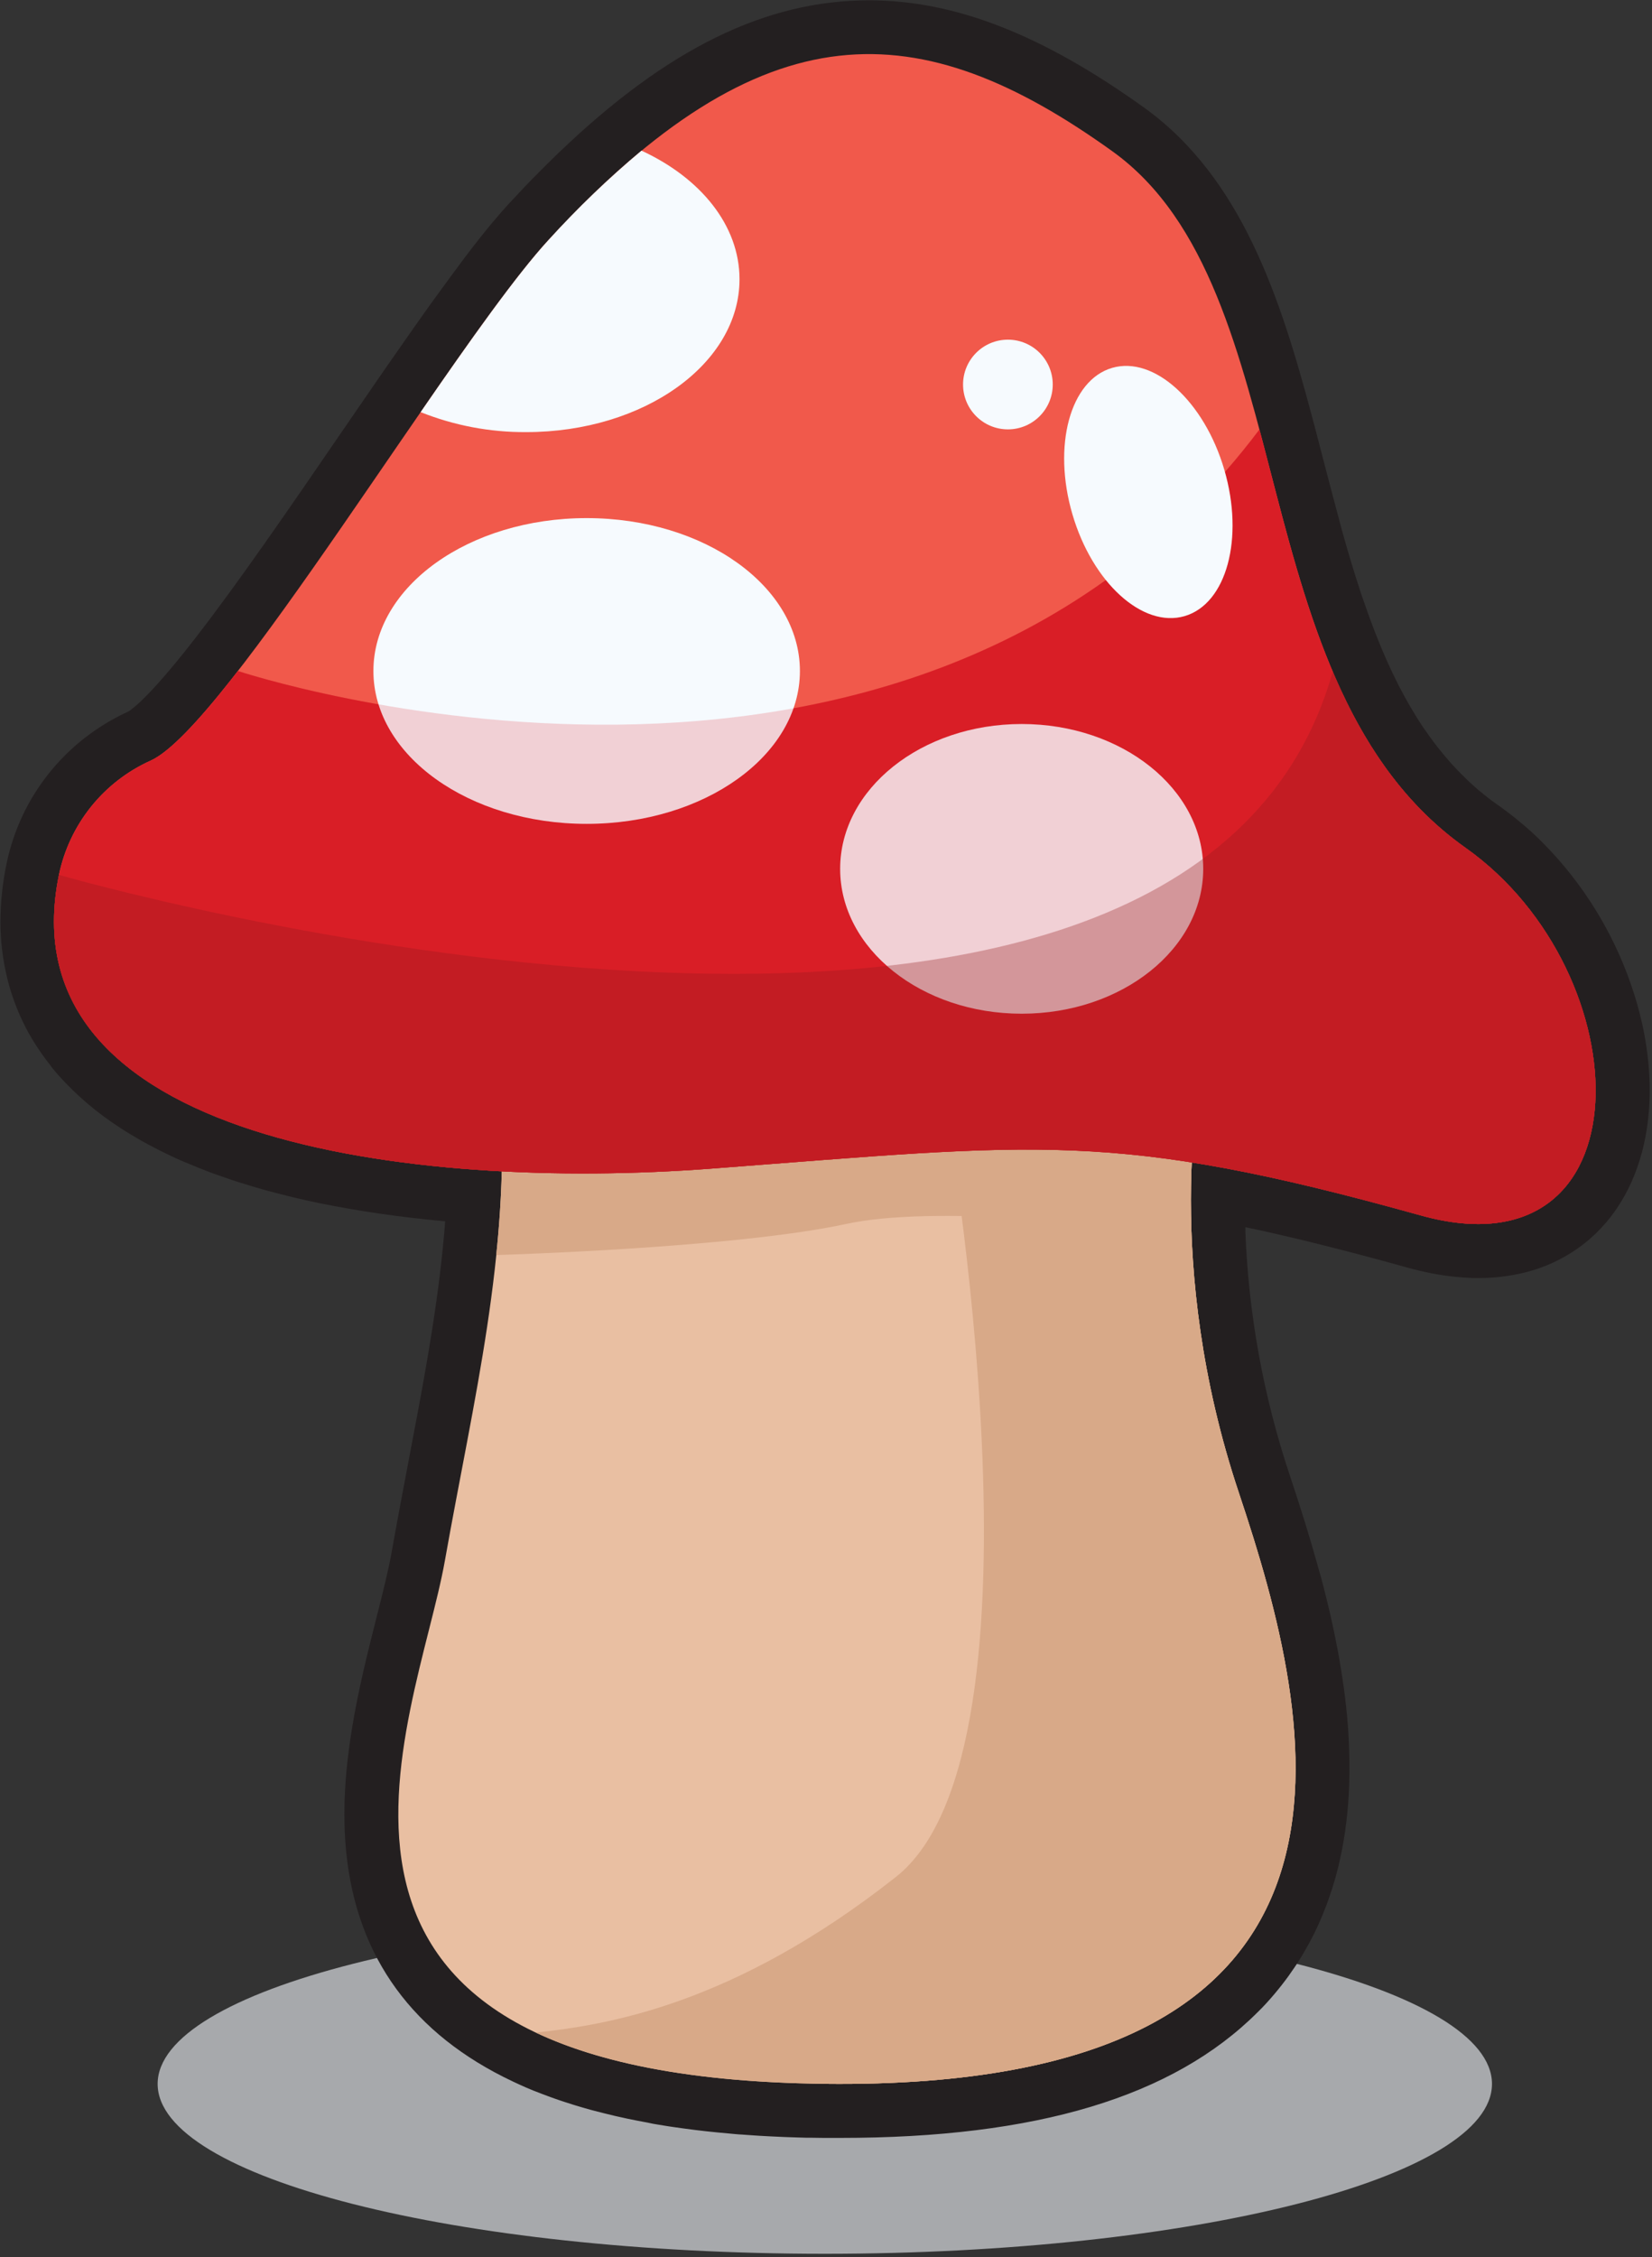 <svg width="459" height="627" viewBox="0 0 459 627" fill="none" xmlns="http://www.w3.org/2000/svg">
<rect x="0" y="0" width="459" height="627" fill="#333333" stroke="none"/>
<g clip-path="url(#clip0_4906_570)">
<path d="M16.16 266.89C21.95 293.59 49.23 309.43 84.16 317.89C86.342 313.413 87.481 308.5 87.49 303.52C87.49 281.3 64.91 263.28 37.05 263.28C29.93 263.258 22.86 264.479 16.16 266.89Z" fill="#F6FAFE"/>
<path d="M229.17 626.101C331.547 626.101 414.54 604.973 414.54 578.911C414.54 552.848 331.547 531.721 229.17 531.721C126.793 531.721 43.8 552.848 43.8 578.911C43.8 604.973 126.793 626.101 229.17 626.101Z" fill="#A7A9AC"/>
<path d="M233.46 593.91H229H228.87L225.31 593.86H224.07L221.65 593.79L218.07 593.67L216.56 593.6L214.56 593.51L213.04 593.43L211.04 593.32L209.52 593.22L207.62 593.09L206.13 592.98C205.5 592.98 202.81 592.71 202.81 592.71L199.55 592.41L197.3 592.18L195.97 592.04L193.31 591.73L190.24 591.33L187.24 590.91L185.74 590.69L184.32 590.46L182.8 590.21L181.43 589.98L179.87 589.65L178.57 589.41L177.05 589.12L174.28 588.56L173.02 588.28L171.56 587.96L170.81 587.79C168.75 587.31 166.7 586.79 164.72 586.27L164.01 586.08L162.56 585.67L161.56 585.38L159.98 584.91L159.14 584.65L157.58 584.15L156.77 583.89L155.24 583.38L154.46 583.11L152.94 582.57L152.27 582.32L150.66 581.72L150.23 581.55C147.5 580.55 144.9 579.38 142.45 578.22C114.79 565.15 99.23 543.83 96.23 514.86C93.84 491.86 99.82 468.28 104.62 449.3C106.33 442.53 107.95 436.13 108.86 430.95C110.37 422.43 111.97 414.06 113.5 405.95C117.36 385.71 121 366.6 122.99 347.14C123.15 345.52 123.31 343.9 123.45 342.27L123.69 339.27C121.88 339.11 120.1 338.94 118.34 338.75C115.5 338.45 112.64 338.11 109.86 337.75C104.14 337 98.55 336.11 93.23 335.11C87.69 334.11 82.29 332.87 77.23 331.55C75.35 331.07 73.37 330.55 71.18 329.88L70.18 329.6L67.78 328.86L66.63 328.51L64.74 327.9L63.16 327.36C62.38 327.1 61.61 326.83 60.85 326.56L59.33 326.02L58.27 325.63L56.53 324.95C55.7 324.63 54.87 324.31 54.05 323.95L53.56 323.75C52.74 323.41 51.92 323.08 51.12 322.75C48.75 321.75 46.44 320.64 44.25 319.54L42.49 318.62L40.92 317.8L39.67 317.1L38.79 316.6C37.95 316.12 37.16 315.66 36.37 315.18L35.93 314.91C35.06 314.38 34.27 313.91 33.49 313.38L33.2 313.18C26.959 309.159 21.282 304.323 16.32 298.8L16.24 298.71C15.55 297.93 14.87 297.12 14.24 296.31V296.26C12.307 293.859 10.54 291.33 8.95 288.69C8.33 287.69 7.73 286.57 7.16 285.49C5.161 281.616 3.572 277.544 2.42 273.34C2.12 272.24 1.86 271.15 1.62 270.06C0.638 265.525 0.136 260.9 0.12 256.26C0.124 250.79 0.691 245.334 1.81 239.98C2.29 237.641 2.911 235.334 3.67 233.07C5.155 228.608 7.169 224.341 9.67 220.36C13.394 214.425 18.133 209.192 23.67 204.9C24.59 204.18 25.55 203.49 26.51 202.83C29.386 200.856 32.427 199.137 35.6 197.69L35.86 197.54L36.35 197.19L36.66 196.95L37.05 196.64L37.92 195.9L38.35 195.52L38.92 195L39.36 194.58L40.05 193.9L40.57 193.39L41.27 192.67L41.81 192.1L42.59 191.28L43.14 190.67C43.43 190.36 44.56 189.1 44.56 189.1L46.04 187.4L47.57 185.6L48.72 184.22L49.16 183.68L50.54 181.98L50.83 181.63C51.96 180.22 53.13 178.74 54.32 177.2C66.4 161.64 80.87 140.53 94.86 120.11C98.14 115.32 101.4 110.57 104.6 105.94L107.26 102.08L110.06 98.08L112.47 94.62C113.24 93.51 115.08 90.9 115.08 90.9L117.68 87.22L119.94 84.05L122.13 81.05L124.88 77.28L127.01 74.4C127.7 73.48 128.37 72.58 129.01 71.7L129.26 71.37L130.99 69.11L131.59 68.33C132.07 67.73 132.54 67.12 133 66.53L133.59 65.79L135.45 63.47L135.6 63.29C136.16 62.6 136.72 61.92 137.28 61.29L137.83 60.64L139.13 59.12L139.67 58.51C140.27 57.83 140.85 57.18 141.41 56.57L141.52 56.45C142.6 55.28 143.64 54.17 144.68 53.07L145.62 52.07L147.96 49.64L148.96 48.64L151.35 46.23L152.17 45.42C153.12 44.48 154.07 43.55 155.01 42.64L155.32 42.35C185.39 13.52 212.76 0.09 241.48 0.09C265.27 0.09 289.54 9.56 317.86 29.88C345.01 49.36 355.78 82.88 364.48 115.5C364.48 115.56 365.57 119.62 365.58 119.64C366.247 122.266 366.93 124.897 367.63 127.53C368.86 132.25 370.13 137.14 371.42 141.92L371.8 143.34L372.8 147.12L373.86 150.88L374.39 152.72L375.02 154.83L375.48 156.38L376.24 158.86L376.59 160C376.87 160.88 377.15 161.76 377.44 162.65L377.91 164.11C378.24 165.11 378.56 166.06 378.91 167.02L379.38 168.37L380.13 170.51L380.67 171.97C380.91 172.63 381.16 173.29 381.41 173.97C381.59 174.46 381.78 174.97 381.97 175.44C382.16 175.91 382.48 176.73 382.74 177.37C383 178.01 383.12 178.37 383.32 178.81C383.59 179.46 383.86 180.12 384.14 180.81C384.58 181.81 385.03 182.87 385.49 183.9L385.63 184.2C386.05 185.14 386.49 186.07 386.93 187L387.17 187.51C387.59 188.37 388.01 189.22 388.44 190.07L388.78 190.74C389.19 191.54 389.61 192.32 390.03 193.1L390.46 193.88C390.87 194.63 391.28 195.35 391.69 196.06L392.23 196.97C392.62 197.64 393.03 198.31 393.44 198.97L394.05 199.97C394.45 200.59 394.85 201.21 395.26 201.82L395.96 202.82C396.37 203.41 396.76 203.98 397.17 204.55L397.91 205.55L397.97 205.64C398.36 206.16 398.75 206.69 399.16 207.21L399.86 208.1L400.06 208.34C400.43 208.81 400.81 209.28 401.2 209.74L401.41 209.99L402.08 210.77L402.24 210.95C402.57 211.34 402.91 211.72 403.24 212.11L403.69 212.6L404.51 213.48L404.63 213.6L405.34 214.35L405.95 214.97L406.77 215.77L407.77 216.77L408.28 217.25C408.57 217.52 408.9 217.81 409.22 218.09L410.22 218.99L410.66 219.38C411.12 219.77 411.6 220.15 412.08 220.53L413.19 221.43C414.12 222.15 414.97 222.79 415.8 223.37C419.418 225.896 422.863 228.662 426.11 231.65C426.91 232.4 427.69 233.16 428.46 233.93C429.98 235.45 431.46 237.04 432.89 238.65C443.119 250.291 450.634 264.059 454.89 278.96C455.43 280.85 455.89 282.75 456.32 284.63C456.94 287.47 457.42 290.33 457.76 293.14C458.098 295.945 458.295 298.765 458.35 301.59C458.57 314.79 455.41 326.59 449.2 335.73C448.67 336.5 448.12 337.27 447.55 338.01C445.801 340.266 443.835 342.346 441.68 344.22C440.95 344.84 440.2 345.45 439.43 346.03C434.647 349.611 429.181 352.177 423.37 353.57C419.227 354.562 414.98 355.056 410.72 355.04C409.72 355.04 408.72 355.04 407.72 354.96C403.175 354.711 398.662 354.041 394.24 352.96C393.11 352.69 391.93 352.39 390.75 352.06C384.14 350.21 377.87 348.53 372.1 347.06C369.77 346.46 367.49 345.89 365.26 345.33C363.03 344.77 360.86 344.25 358.72 343.75C354.29 342.7 350.07 341.75 346.02 340.92C346.02 341.34 346.02 341.76 346.02 342.17C346.906 365.24 351.074 388.066 358.4 409.96C361.53 419.34 363.94 427.13 365.98 434.47C366.31 435.63 366.62 436.79 366.98 437.95C368.13 442.25 369.16 446.46 370.05 450.47L370.44 452.28C370.83 454.12 371.2 455.95 371.55 457.8C371.67 458.41 371.79 459.02 371.9 459.64C372.47 462.81 372.97 465.95 373.39 468.99L373.63 470.87C374.696 479.084 375.11 487.37 374.87 495.65C374.73 500.149 374.333 504.636 373.68 509.09C373.42 510.86 373.11 512.66 372.75 514.45L372.59 515.21C372.38 516.21 372.16 517.21 371.93 518.21L371.7 519.15C371.47 520.07 371.22 521 370.96 521.92C370.7 522.84 370.37 523.92 370.05 524.92C369.59 526.36 369.05 527.81 368.56 529.21C367.9 530.96 367.18 532.71 366.42 534.41C365.66 536.11 364.69 538.07 363.73 539.83C362.77 541.59 361.59 543.61 360.43 545.41L359.65 546.58C359.12 547.37 358.57 548.16 358.01 548.94C357.45 549.72 356.74 550.66 356.07 551.51C355.4 552.36 354.72 553.2 354.01 554.04C352.53 555.78 351.01 557.47 349.38 559.04C325.87 582.51 287.98 593.91 233.46 593.91Z" fill="#231F20"/>
<path d="M333.55 299.83C333.55 299.83 322.87 350.93 344.21 414.7C365.55 478.47 391.21 580.7 229.21 578.89C67.21 577.08 115.62 478.65 123.61 433.55C131.6 388.45 141.76 348.85 139.09 303.02L333.55 299.83Z" fill="#E9BFA2"/>
<path d="M333.55 299.83L139.09 303.02C139.915 318.238 139.507 333.498 137.87 348.65C137.87 348.65 204.01 346.78 235.29 339.98C258.83 334.86 308.11 339.9 331.05 342.71C330.08 316.53 333.55 299.83 333.55 299.83Z" fill="#D8A988"/>
<g style="mix-blend-mode:multiply">
<path d="M344.21 414.7C322.87 350.93 333.55 299.83 333.55 299.83L300.78 300.37C304.09 328.21 309.84 410.43 319 459.44C335.57 548.1 229.17 578.89 229.17 578.89C391.17 580.73 365.52 478.48 344.21 414.7Z" fill="#D8A988"/>
</g>
<g style="mix-blend-mode:multiply">
<path d="M344.21 414.7C322.87 350.93 333.55 299.83 333.55 299.83L277.18 300.76L262.66 307.03C262.66 307.03 294.27 485.65 248.92 521.42C203.57 557.19 168.33 562.54 148.87 564.65C166.87 573.15 192.69 578.47 229.19 578.89C391.17 580.73 365.52 478.48 344.21 414.7Z" fill="#D8A988"/>
</g>
<path d="M16.38 243.011C17.821 236.086 20.882 229.601 25.313 224.087C29.744 218.574 35.418 214.188 41.87 211.291C62.87 201.801 125.73 95.651 152.42 66.651C212.36 1.541 255.48 3.561 309.05 42.011C362.62 80.461 343.63 190.531 407.16 235.501C456.52 270.441 458.16 355.311 394.77 337.651C309.25 313.821 288.77 317.771 197.51 324.651C114.87 330.901 1.16 317.151 16.38 243.011Z" fill="#F1594B"/>
<path d="M197.51 324.651C288.72 317.741 309.25 313.791 394.77 337.651C458.15 355.311 456.52 270.441 407.16 235.501C389.72 223.161 378.5 205.901 370.29 186.561C329.02 333.391 16.38 243.041 16.38 243.041C1.16 317.151 114.87 330.901 197.51 324.651Z" fill="#951B1E"/>
<path d="M66.1 186.4C56.04 199.4 47.47 208.76 41.87 211.29C35.418 214.188 29.744 218.573 25.313 224.087C20.882 229.6 17.821 236.085 16.38 243.01C1.16 317.15 114.87 330.9 197.51 324.65C288.72 317.74 309.25 313.79 394.77 337.65C458.15 355.31 456.52 270.44 407.16 235.5C370.62 209.64 361.38 162.24 349.93 119.32C252.61 248.51 66.1 186.4 66.1 186.4Z" fill="#D91F26"/>
<path d="M283.87 281.609C311.727 281.609 334.31 263.593 334.31 241.369C334.31 219.145 311.727 201.129 283.87 201.129C256.013 201.129 233.43 219.145 233.43 241.369C233.43 263.593 256.013 281.609 283.87 281.609Z" fill="#F6FAFE"/>
<path d="M163 228.87C195.723 228.87 222.25 209.855 222.25 186.4C222.25 162.944 195.723 143.93 163 143.93C130.277 143.93 103.75 162.944 103.75 186.4C103.75 209.855 130.277 228.87 163 228.87Z" fill="#F6FAFE"/>
<path d="M146.21 120.04C178.94 120.04 205.47 101.04 205.47 77.57C205.47 62.57 194.61 49.41 178.23 41.85C169.068 49.515 160.445 57.801 152.42 66.65C143.59 76.24 130.79 94.29 116.87 114.49C126.2 118.218 136.163 120.103 146.21 120.04Z" fill="#F6FAFE"/>
<path opacity="0.19" d="M66.1 186.4C56.04 199.4 47.47 208.76 41.87 211.29C35.418 214.188 29.744 218.573 25.313 224.087C20.882 229.6 17.821 236.085 16.38 243.01C1.16 317.15 114.87 330.9 197.51 324.65C288.72 317.74 309.25 313.79 394.77 337.65C458.15 355.31 456.52 270.44 407.16 235.5C370.62 209.64 361.38 162.24 349.93 119.32C252.61 248.51 66.1 186.4 66.1 186.4Z" fill="#D91F26"/>
<path opacity="0.32" d="M197.51 324.651C288.72 317.741 309.25 313.791 394.77 337.651C458.15 355.311 456.52 270.441 407.16 235.501C389.72 223.161 378.5 205.901 370.29 186.561C329.02 333.391 16.38 243.041 16.38 243.041C1.16 317.151 114.87 330.901 197.51 324.651Z" fill="#951B1E"/>
<path d="M329.147 171.154C340.804 167.745 345.74 149.546 340.172 130.506C334.604 111.465 320.641 98.793 308.984 102.201C297.327 105.61 292.392 123.809 297.959 142.849C303.527 161.89 317.491 174.562 329.147 171.154Z" fill="#F6FAFE"/>
<path d="M280.04 119.279C286.922 119.279 292.5 113.701 292.5 106.819C292.5 99.938 286.922 94.359 280.04 94.359C273.159 94.359 267.58 99.938 267.58 106.819C267.58 113.701 273.159 119.279 280.04 119.279Z" fill="#F6FAFE"/>
</g>
<defs>
<clipPath id="clip0_4906_570">
<rect width="458.34" height="626.1" fill="white"/>
</clipPath>
</defs>
</svg>

